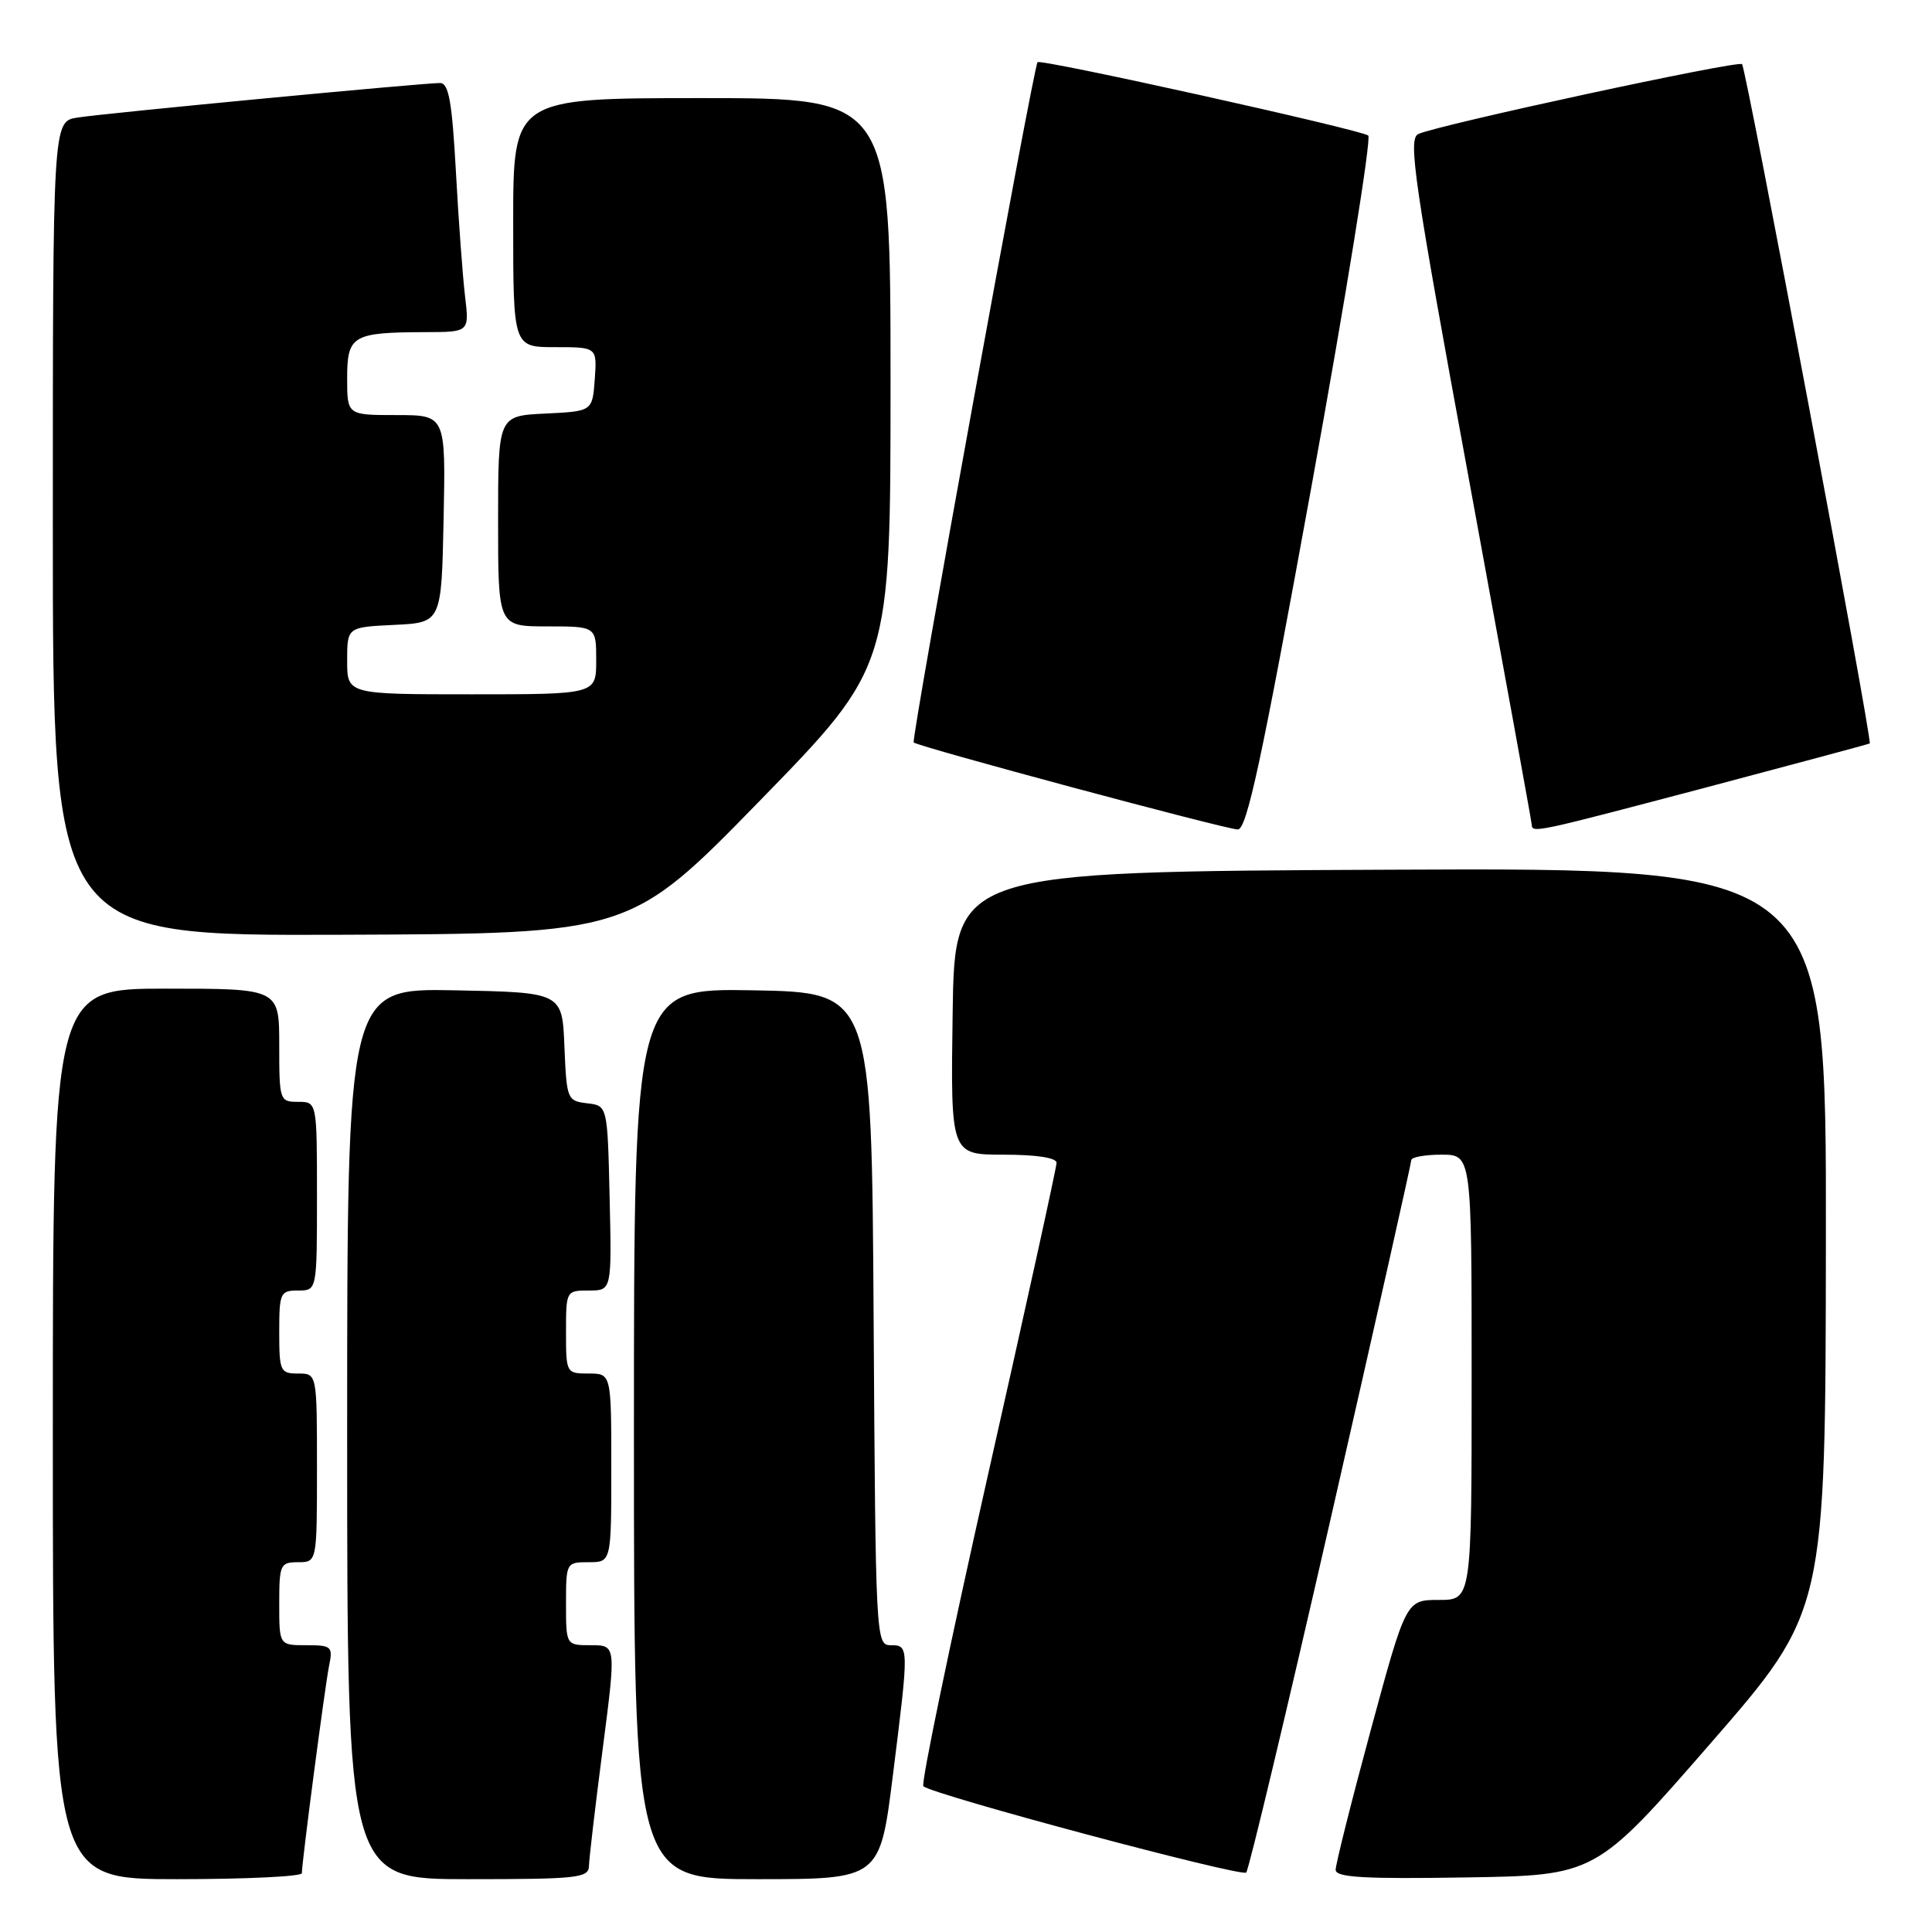 <?xml version="1.0" encoding="UTF-8" standalone="no"?>
<!DOCTYPE svg PUBLIC "-//W3C//DTD SVG 1.1//EN" "http://www.w3.org/Graphics/SVG/1.1/DTD/svg11.dtd" >
<svg xmlns="http://www.w3.org/2000/svg" xmlns:xlink="http://www.w3.org/1999/xlink" version="1.1" viewBox="0 0 256 256">
 <g >
 <path fill="currentColor"
d=" M 40.00 248.21 C 40.00 246.71 43.05 223.50 43.60 220.75 C 44.13 218.16 43.95 218.00 40.58 218.00 C 37.00 218.00 37.00 218.00 37.00 212.50 C 37.00 207.30 37.14 207.00 39.50 207.00 C 42.00 207.00 42.00 207.00 42.00 194.50 C 42.00 182.00 42.00 182.00 39.50 182.00 C 37.14 182.00 37.00 181.70 37.00 176.50 C 37.00 171.30 37.14 171.00 39.50 171.00 C 42.00 171.00 42.00 171.00 42.00 158.50 C 42.00 146.00 42.00 146.00 39.50 146.00 C 37.06 146.00 37.00 145.83 37.00 138.50 C 37.00 131.00 37.00 131.00 22.00 131.00 C 7.00 131.00 7.00 131.00 7.00 190.00 C 7.00 249.00 7.00 249.00 23.50 249.00 C 32.58 249.00 40.00 248.64 40.00 248.21 Z  M 78.04 247.25 C 78.06 246.29 78.88 239.31 79.86 231.75 C 81.64 218.00 81.64 218.00 78.32 218.00 C 75.00 218.00 75.00 218.00 75.00 212.50 C 75.00 207.06 75.03 207.00 78.00 207.00 C 81.00 207.00 81.00 207.00 81.00 194.50 C 81.00 182.00 81.00 182.00 78.00 182.00 C 75.03 182.00 75.00 181.94 75.00 176.50 C 75.00 171.04 75.02 171.00 78.03 171.00 C 81.06 171.00 81.06 171.00 80.78 158.75 C 80.50 146.50 80.50 146.50 77.79 146.19 C 75.16 145.88 75.08 145.67 74.79 138.69 C 74.50 131.50 74.50 131.50 60.25 131.22 C 46.00 130.95 46.00 130.95 46.00 189.97 C 46.00 249.00 46.00 249.00 62.00 249.00 C 76.56 249.00 78.00 248.84 78.04 247.25 Z  M 118.31 235.25 C 120.46 218.08 120.46 218.00 118.01 218.00 C 116.06 218.00 116.02 217.17 115.76 174.75 C 115.50 131.50 115.50 131.50 99.75 131.22 C 84.00 130.95 84.00 130.95 84.00 189.97 C 84.00 249.00 84.00 249.00 100.29 249.00 C 116.59 249.00 116.59 249.00 118.31 235.25 Z  M 176.38 200.98 C 182.22 175.40 187.00 154.13 187.00 153.73 C 187.00 153.33 188.80 153.00 191.00 153.00 C 195.00 153.00 195.00 153.00 195.00 182.50 C 195.00 212.00 195.00 212.00 190.66 212.00 C 186.31 212.00 186.31 212.00 181.63 229.25 C 179.06 238.74 176.97 247.07 176.98 247.77 C 177.00 248.77 180.81 248.99 194.21 248.77 C 211.43 248.50 211.43 248.50 226.66 231.00 C 241.89 213.50 241.89 213.50 241.94 164.24 C 242.00 114.98 242.00 114.98 184.25 115.24 C 126.50 115.50 126.50 115.50 126.23 134.25 C 125.96 153.00 125.96 153.00 132.98 153.00 C 137.35 153.00 140.00 153.41 140.00 154.08 C 140.00 154.68 135.89 173.37 130.87 195.62 C 125.86 217.88 122.02 236.35 122.35 236.68 C 123.44 237.78 164.49 248.75 165.13 248.12 C 165.47 247.78 170.54 226.57 176.38 200.98 Z  M 100.75 106.03 C 118.00 88.33 118.00 88.33 118.00 50.67 C 118.00 13.00 118.00 13.00 93.00 13.00 C 68.00 13.00 68.00 13.00 68.00 29.50 C 68.00 46.00 68.00 46.00 73.56 46.00 C 79.11 46.00 79.11 46.00 78.81 50.25 C 78.50 54.50 78.50 54.50 72.25 54.80 C 66.00 55.10 66.00 55.10 66.00 69.05 C 66.00 83.00 66.00 83.00 72.50 83.00 C 79.00 83.00 79.00 83.00 79.00 87.50 C 79.00 92.00 79.00 92.00 62.50 92.00 C 46.00 92.00 46.00 92.00 46.00 87.55 C 46.00 83.10 46.00 83.10 52.25 82.80 C 58.50 82.50 58.50 82.50 58.78 68.75 C 59.06 55.00 59.06 55.00 52.53 55.00 C 46.00 55.00 46.00 55.00 46.00 50.12 C 46.00 44.45 46.70 44.04 56.34 44.01 C 62.19 44.00 62.19 44.00 61.62 39.25 C 61.31 36.64 60.76 29.21 60.41 22.75 C 59.90 13.47 59.46 11.00 58.31 11.00 C 55.96 11.00 13.79 15.01 10.25 15.58 C 7.00 16.09 7.00 16.09 7.00 70.05 C 7.00 124.00 7.00 124.00 45.25 123.86 C 83.50 123.72 83.50 123.72 100.75 106.03 Z  M 173.80 64.34 C 178.36 39.24 181.73 18.36 181.30 17.96 C 180.48 17.22 137.87 7.76 137.48 8.24 C 136.92 8.92 120.70 98.03 121.07 98.38 C 121.66 98.94 162.15 109.82 164.00 109.91 C 165.20 109.98 167.16 100.84 173.80 64.34 Z  M 226.00 104.36 C 237.82 101.23 247.61 98.60 247.75 98.51 C 248.14 98.24 231.38 9.05 230.83 8.50 C 230.30 7.97 190.51 16.56 187.93 17.76 C 186.54 18.41 187.36 23.96 194.64 63.50 C 199.19 88.25 202.94 108.84 202.96 109.25 C 203.02 110.42 203.22 110.37 226.00 104.36 Z "/>
</g>
</svg>